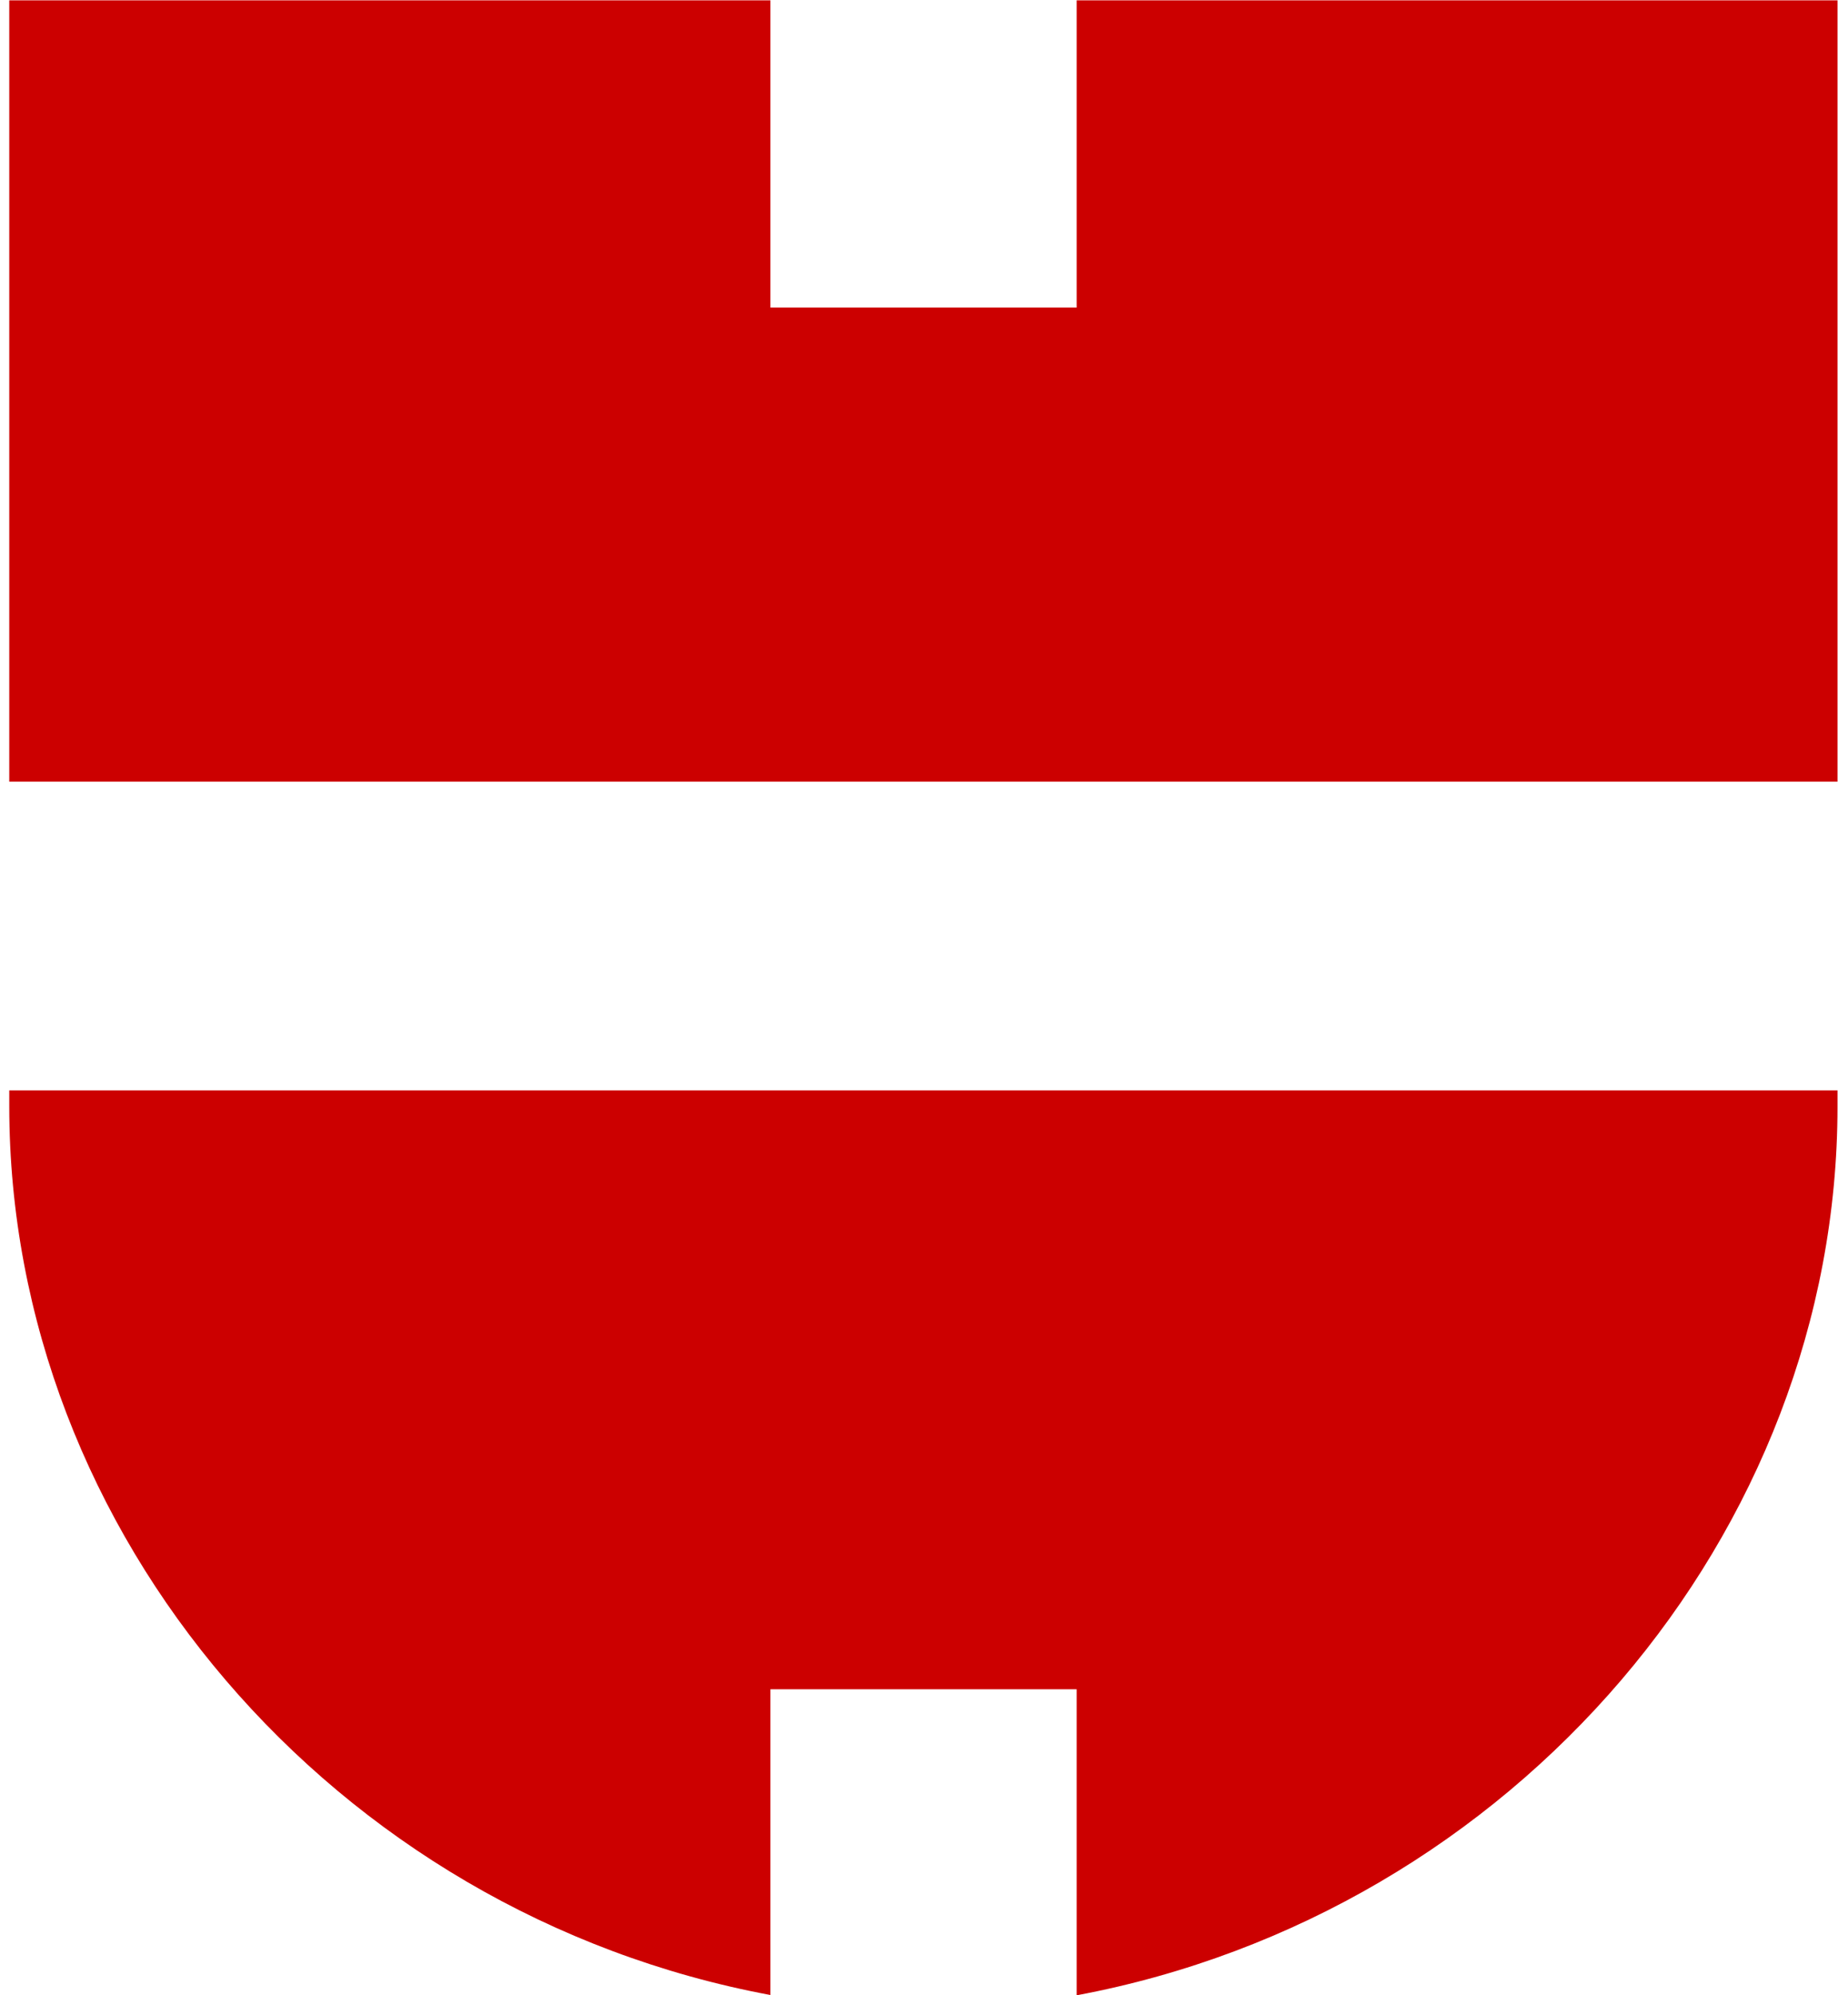 <svg width="126" height="136" viewBox="0 0 126 136" fill="none" xmlns="http://www.w3.org/2000/svg">
<path d="M73.408 115.139V136C103.236 130.413 125.284 104.508 125.284 75.427V74.321H0.632V75.407C0.632 104.508 22.681 130.413 52.529 135.98V115.139H73.408ZM125.284 53.279H0.632V0.022H52.529V20.963H73.408V0.022H125.284V53.279Z" fill="#CC0000"/>
</svg>
